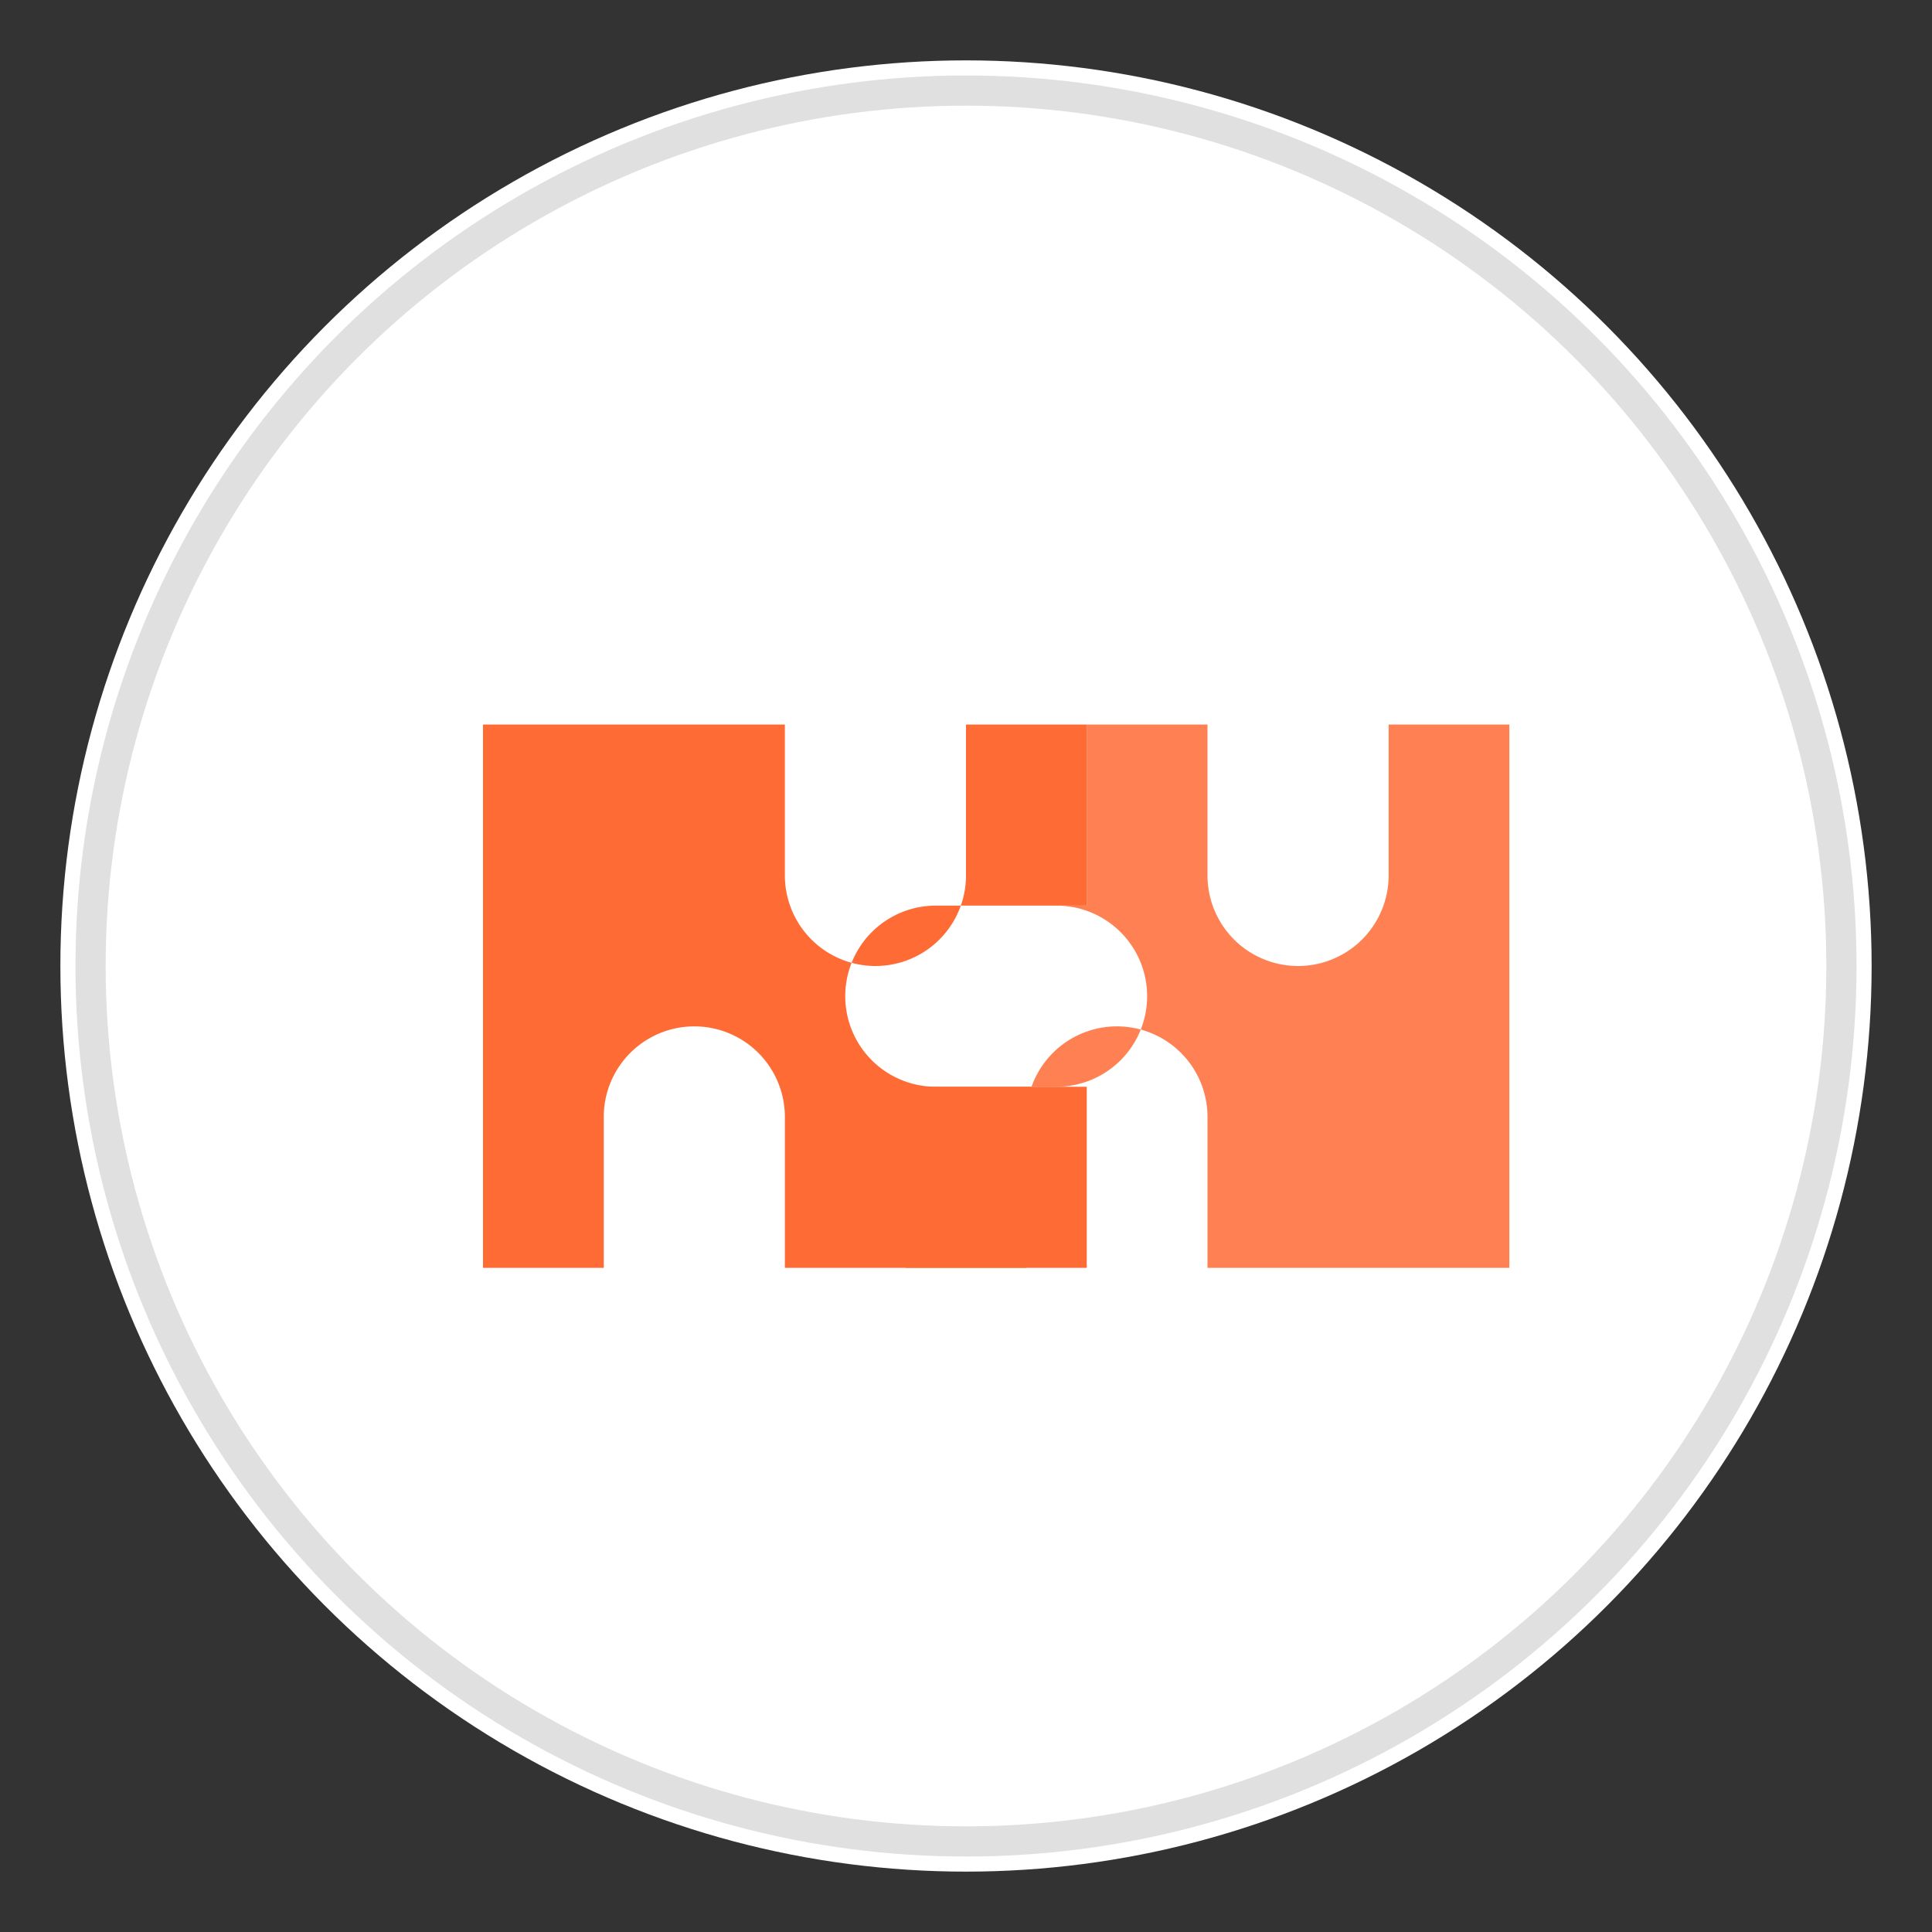 <svg xmlns="http://www.w3.org/2000/svg" viewBox="0 0 32 32" width="32" height="32">
  <rect x="0" y="0" width="32" height="32" fill="#333333" stroke="none"/>
  <!-- White background circle -->
  <circle cx="16" cy="16" r="15" fill="white" />
  
  <!-- Orange puzzle pieces -->
  <g fill="#ff6b35">
    <!-- Left puzzle piece -->
    <path d="M8 12h5v2.5a1.5 1.5 0 003 0V12h2v3h-2.5a1.5 1.5 0 000 3H18v3h-5v-2.5a1.5 1.5 0 00-3 0V21H8v-9z" />
    
    <!-- Right puzzle piece (connected) -->
    <path d="M18 12h2v2.5a1.5 1.5 0 003 0V12h2v9h-5v-2.5a1.5 1.5 0 00-3 0V21h-2v-3h2.5a1.5 1.5 0 000-3H18v-3z" opacity="0.85" />
  </g>
  
  <!-- Border for better visibility -->
  <circle cx="16" cy="16" r="14.5" fill="none" stroke="#e0e0e0" stroke-width="0.5" />
</svg>